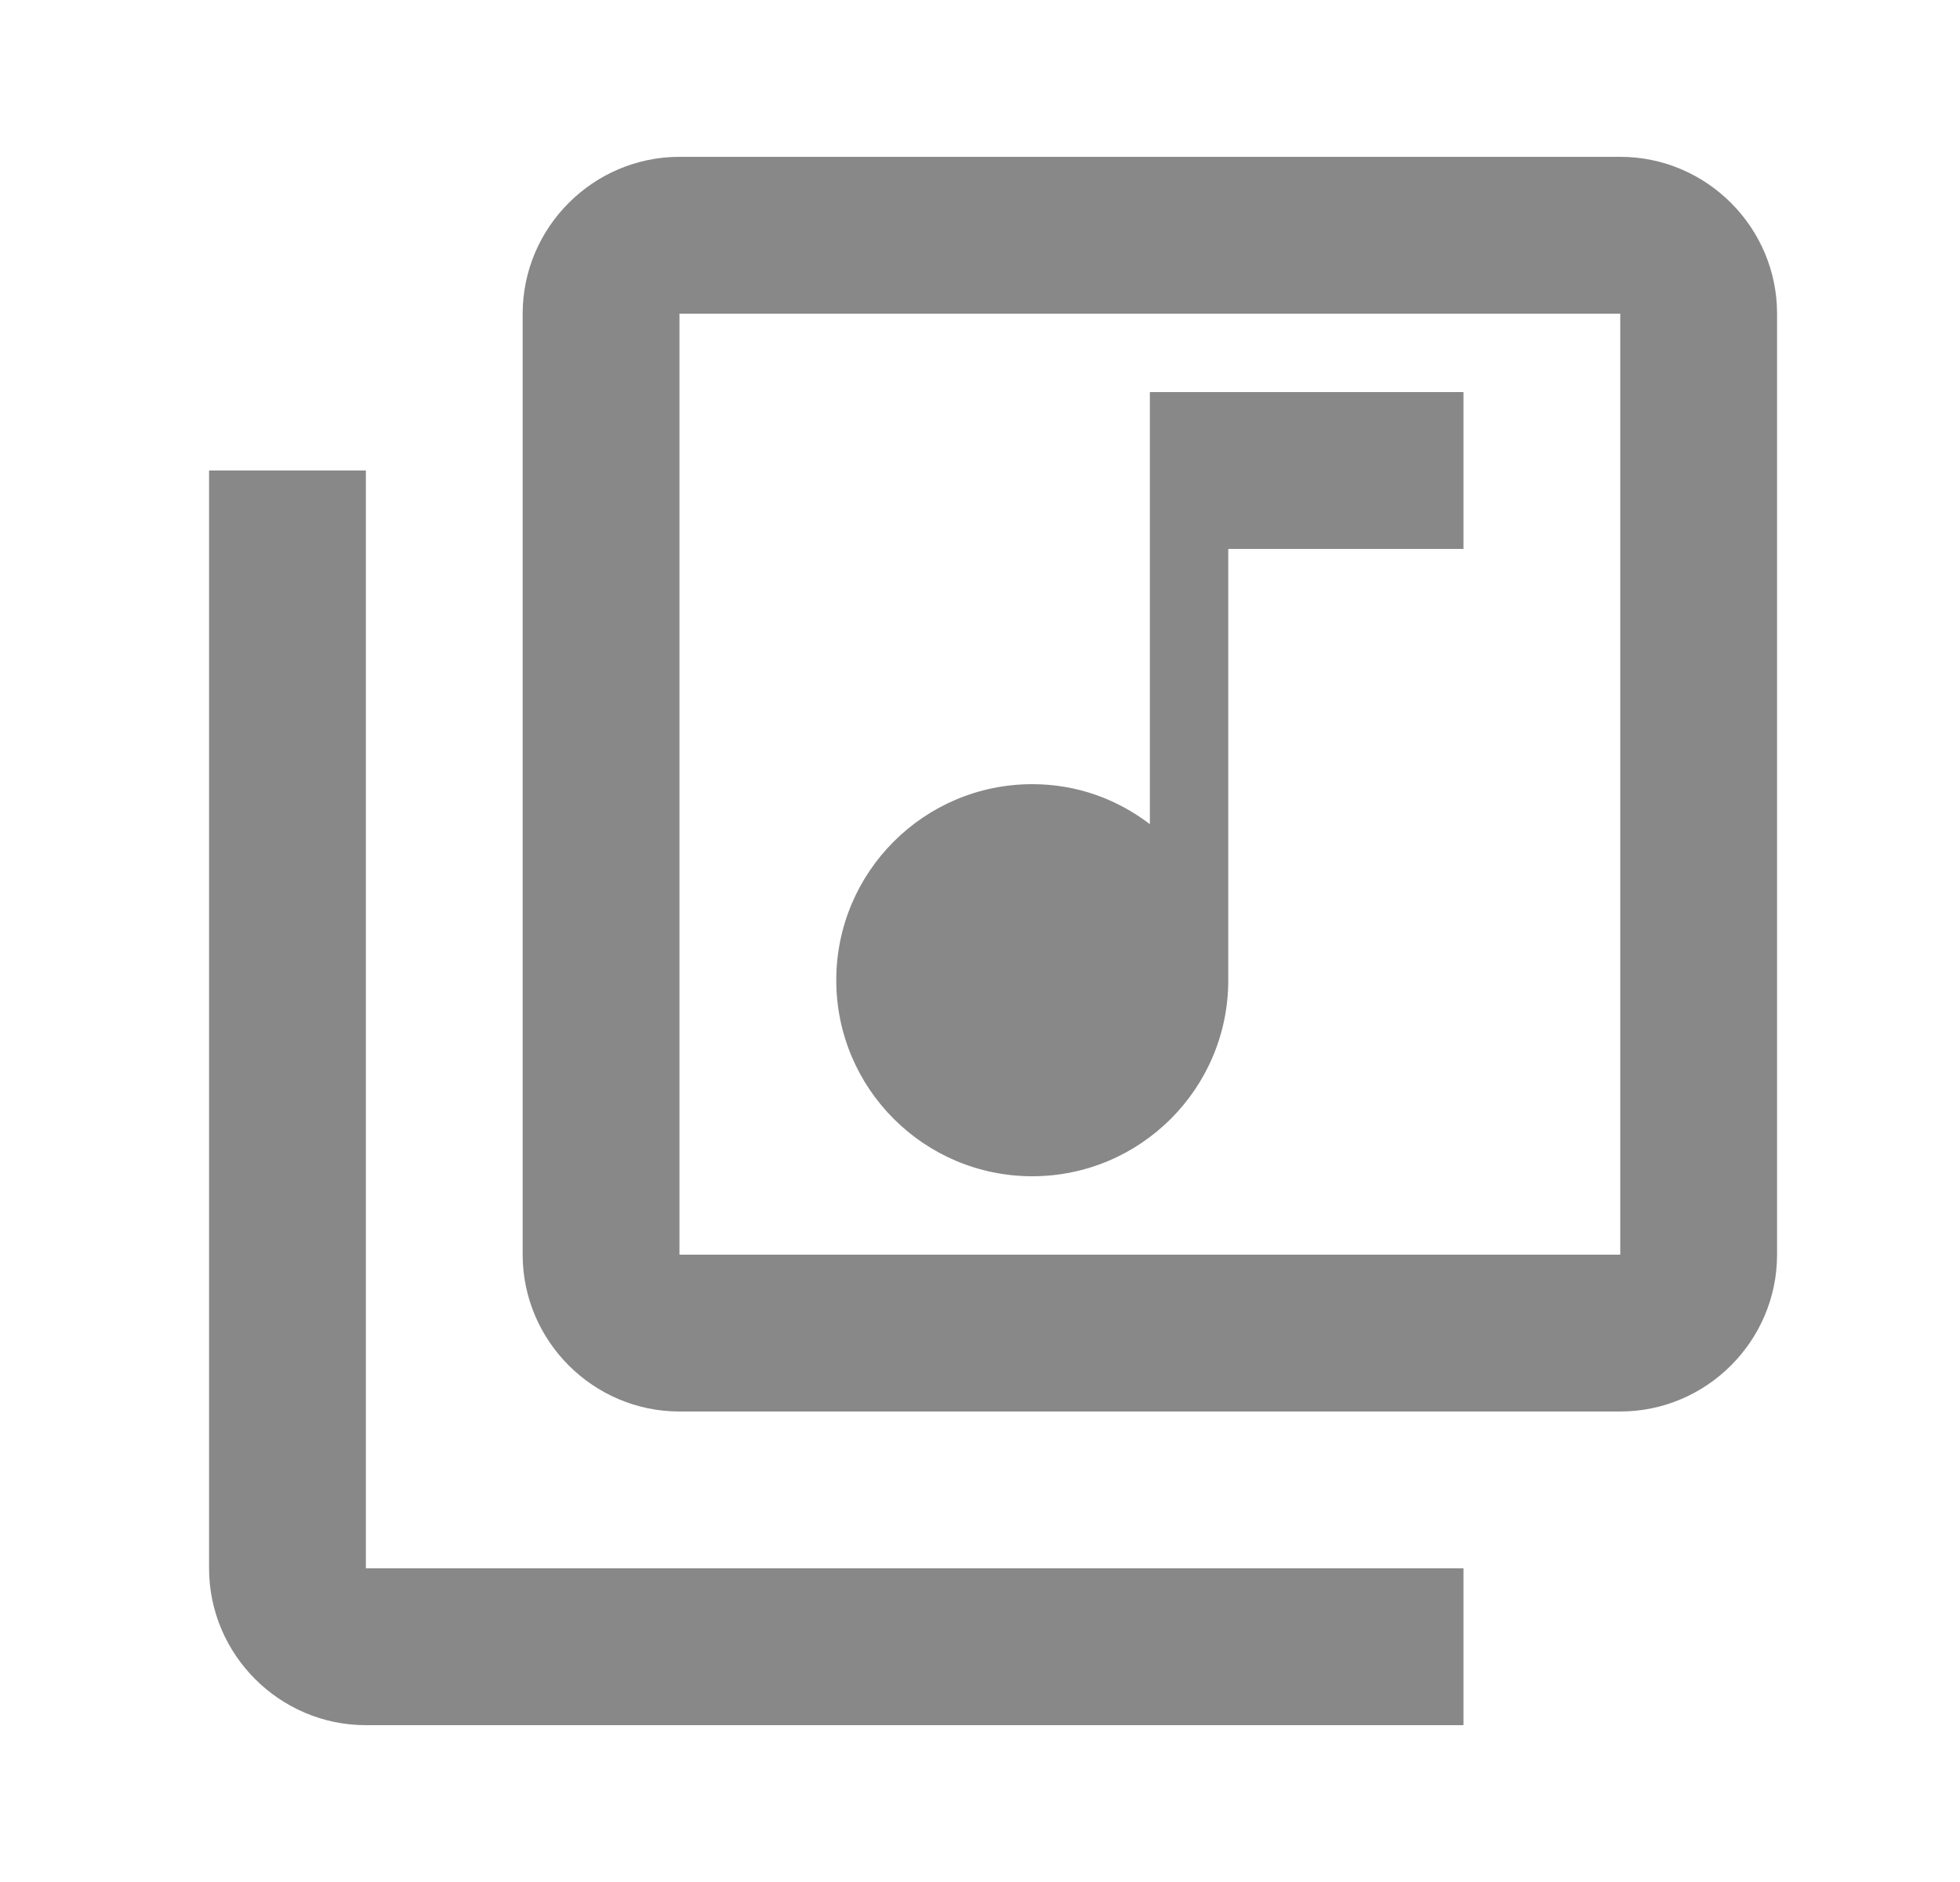 <svg width="75" height="72" viewBox="0 0 75 72" fill="none" xmlns="http://www.w3.org/2000/svg">
<path fill-rule="evenodd" clip-rule="evenodd" d="M26 6H62C65.3 6 68 8.7 68 12V48C68 51.3 65.3 54 62 54H26C22.7 54 20 51.3 20 48V12C20 8.7 22.7 6 26 6ZM26 48H62V12H26V48ZM39.5 45C43.64 45 47 41.64 47 37.5V21H56V15H44V31.53C42.74 30.57 41.21 30 39.5 30C35.36 30 32 33.36 32 37.5C32 41.64 35.36 45 39.5 45ZM8 18H14V60H56V66H14C10.7 66 8 63.3 8 60V18Z" fill="#888888"/>
</svg>
